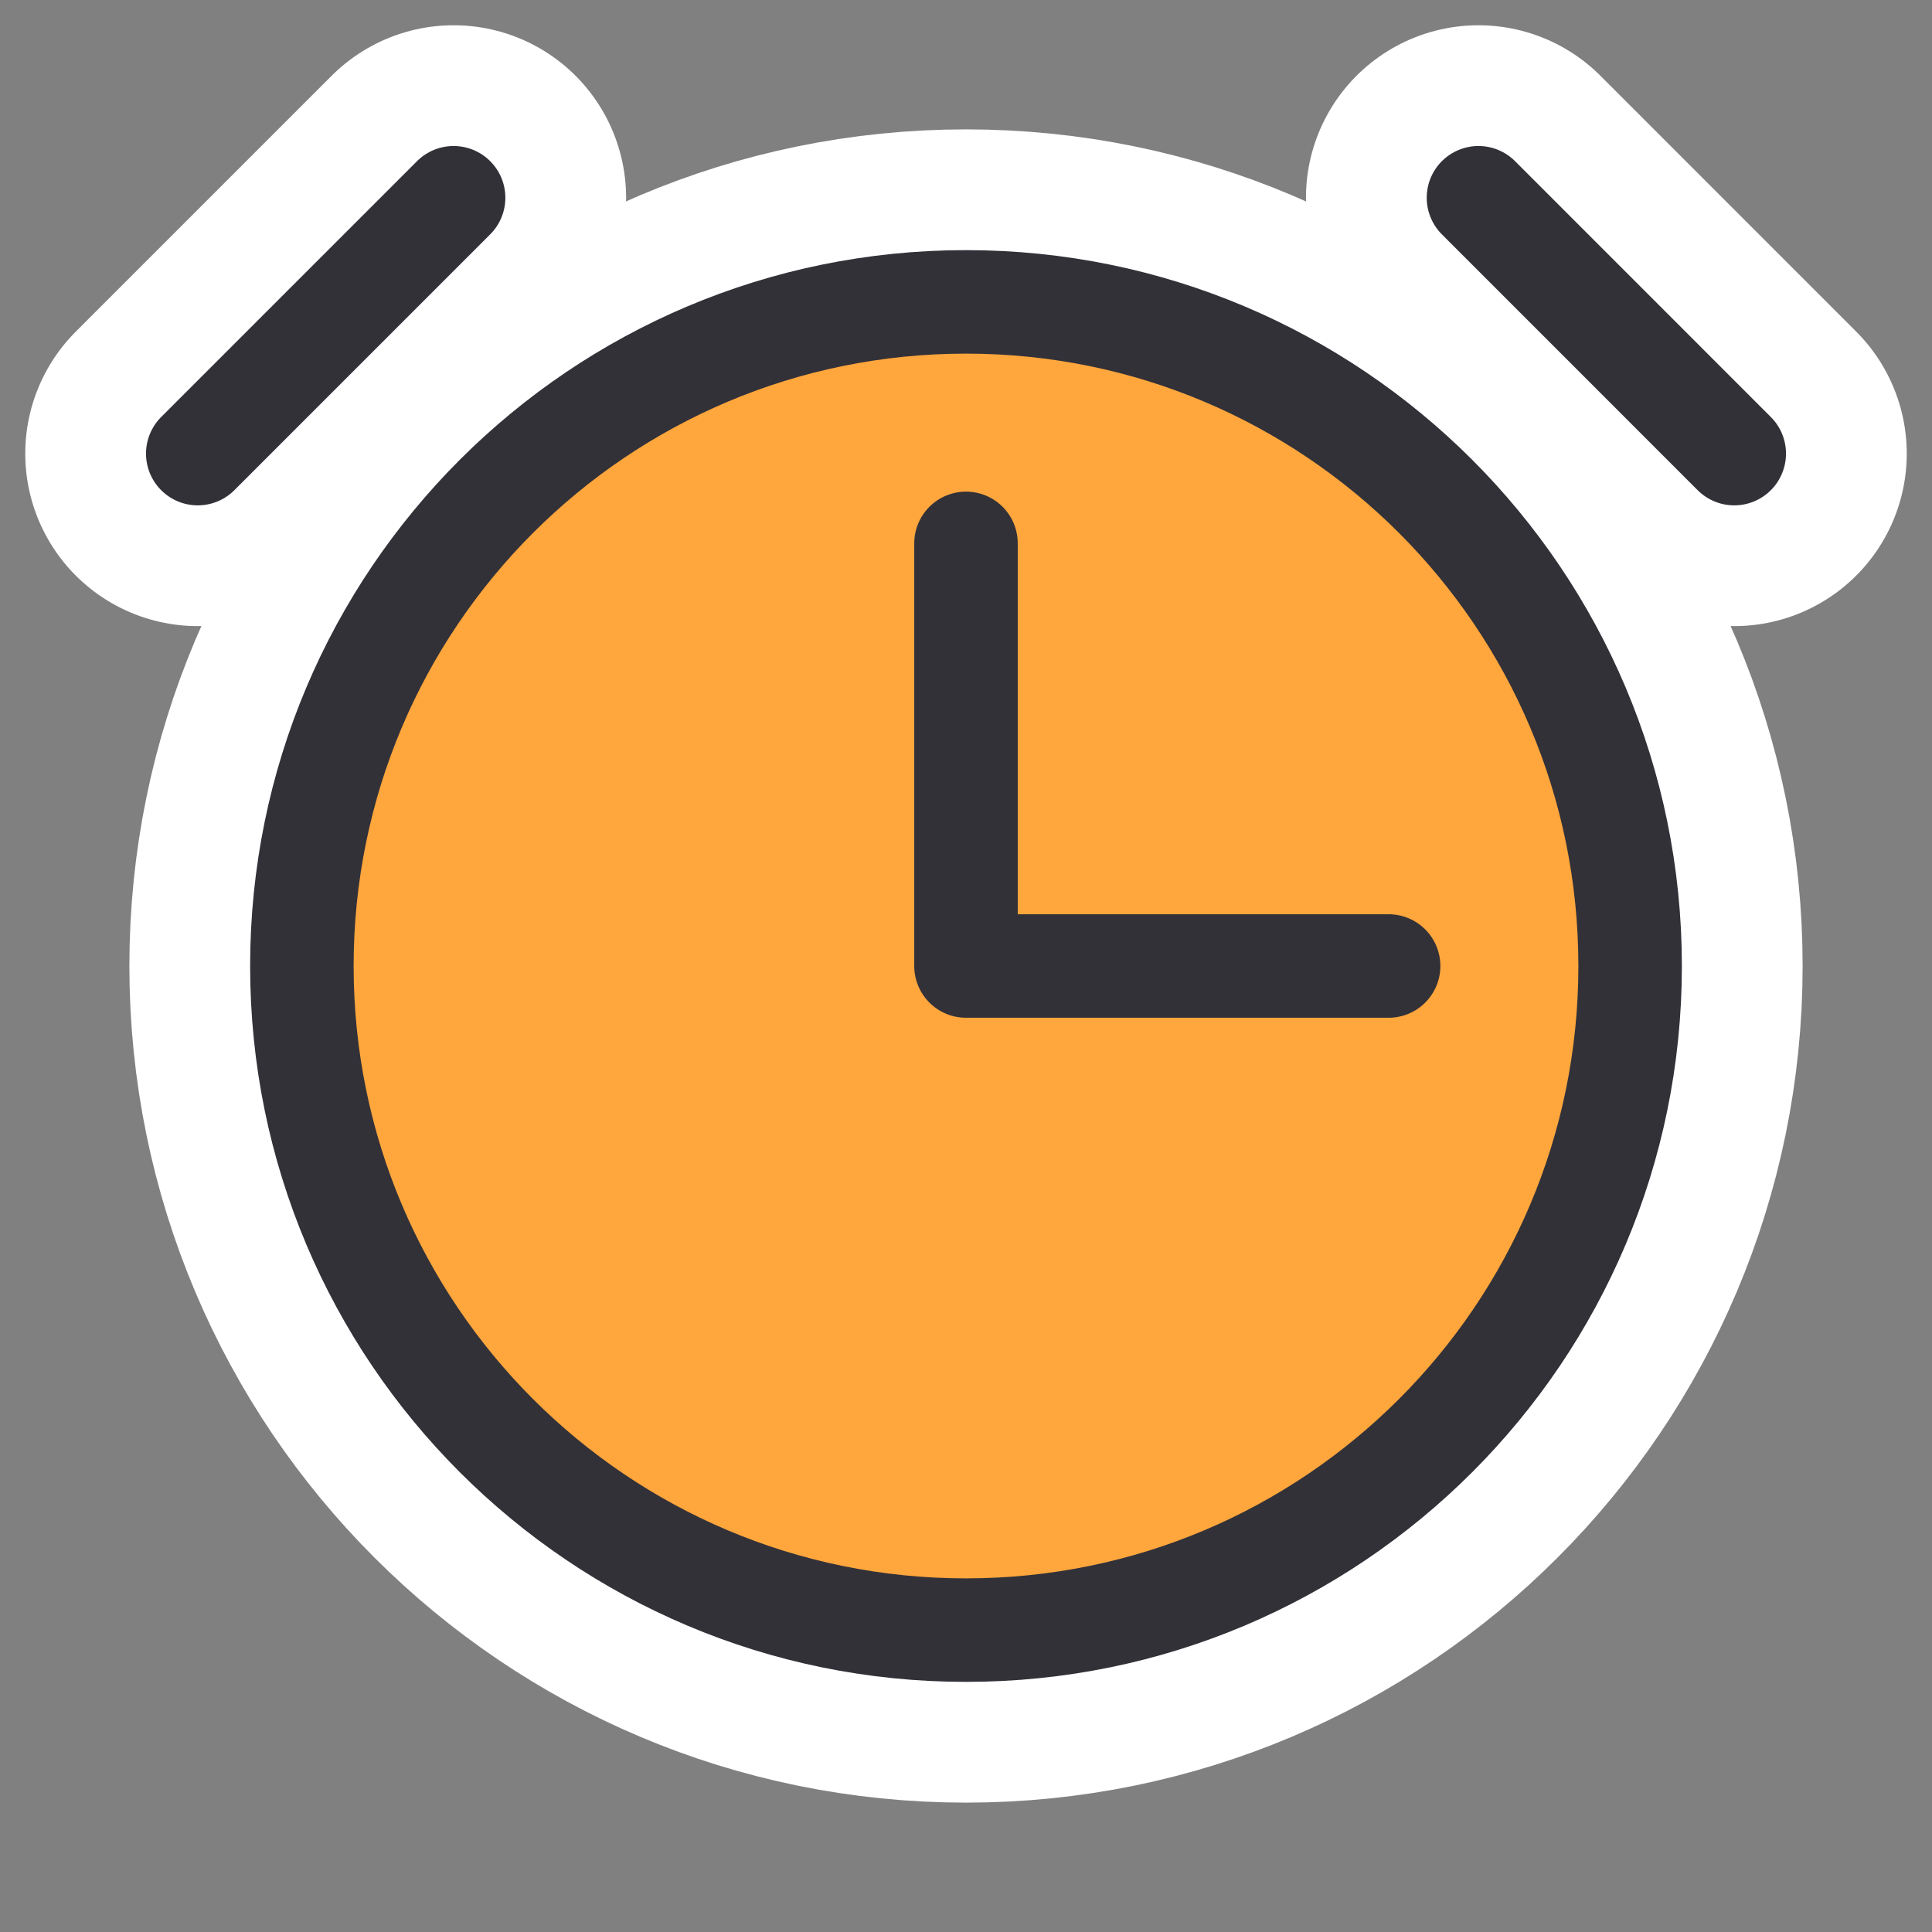 <svg width="28" height="28" viewBox="0 0 28 28" fill="none" xmlns="http://www.w3.org/2000/svg">
<rect x="0" y="0" width="28" height="28" fill="#808080" stroke="none"/>
<path d="M14 23.625C19.316 23.625 23.625 19.316 23.625 14C23.625 8.684 19.316 4.375 14 4.375C8.684 4.375 4.375 8.684 4.375 14C4.375 19.316 8.684 23.625 14 23.625Z" fill="#FFA63D" stroke="white" stroke-width="5" stroke-miterlimit="10"/>
<path d="M21.427 2.866L25.134 6.574" stroke="white" stroke-width="5" stroke-linecap="round" stroke-linejoin="round"/>
<path d="M2.866 6.574L6.574 2.866" stroke="white" stroke-width="5" stroke-linecap="round" stroke-linejoin="round"/>
<path d="M14 23.625C19.316 23.625 23.625 19.316 23.625 14C23.625 8.684 19.316 4.375 14 4.375C8.684 4.375 4.375 8.684 4.375 14C4.375 19.316 8.684 23.625 14 23.625Z" fill="#FFA63D" stroke="#323138" stroke-width="1.5" stroke-miterlimit="10"/>
<path d="M14 7.875V14H20.125" stroke="#323138" stroke-width="1.5" stroke-linecap="round" stroke-linejoin="round"/>
<path d="M21.427 2.866L25.134 6.574" stroke="#323138" stroke-width="1.5" stroke-linecap="round" stroke-linejoin="round"/>
<path d="M2.866 6.574L6.574 2.866" stroke="#323138" stroke-width="1.5" stroke-linecap="round" stroke-linejoin="round"/>
</svg>
